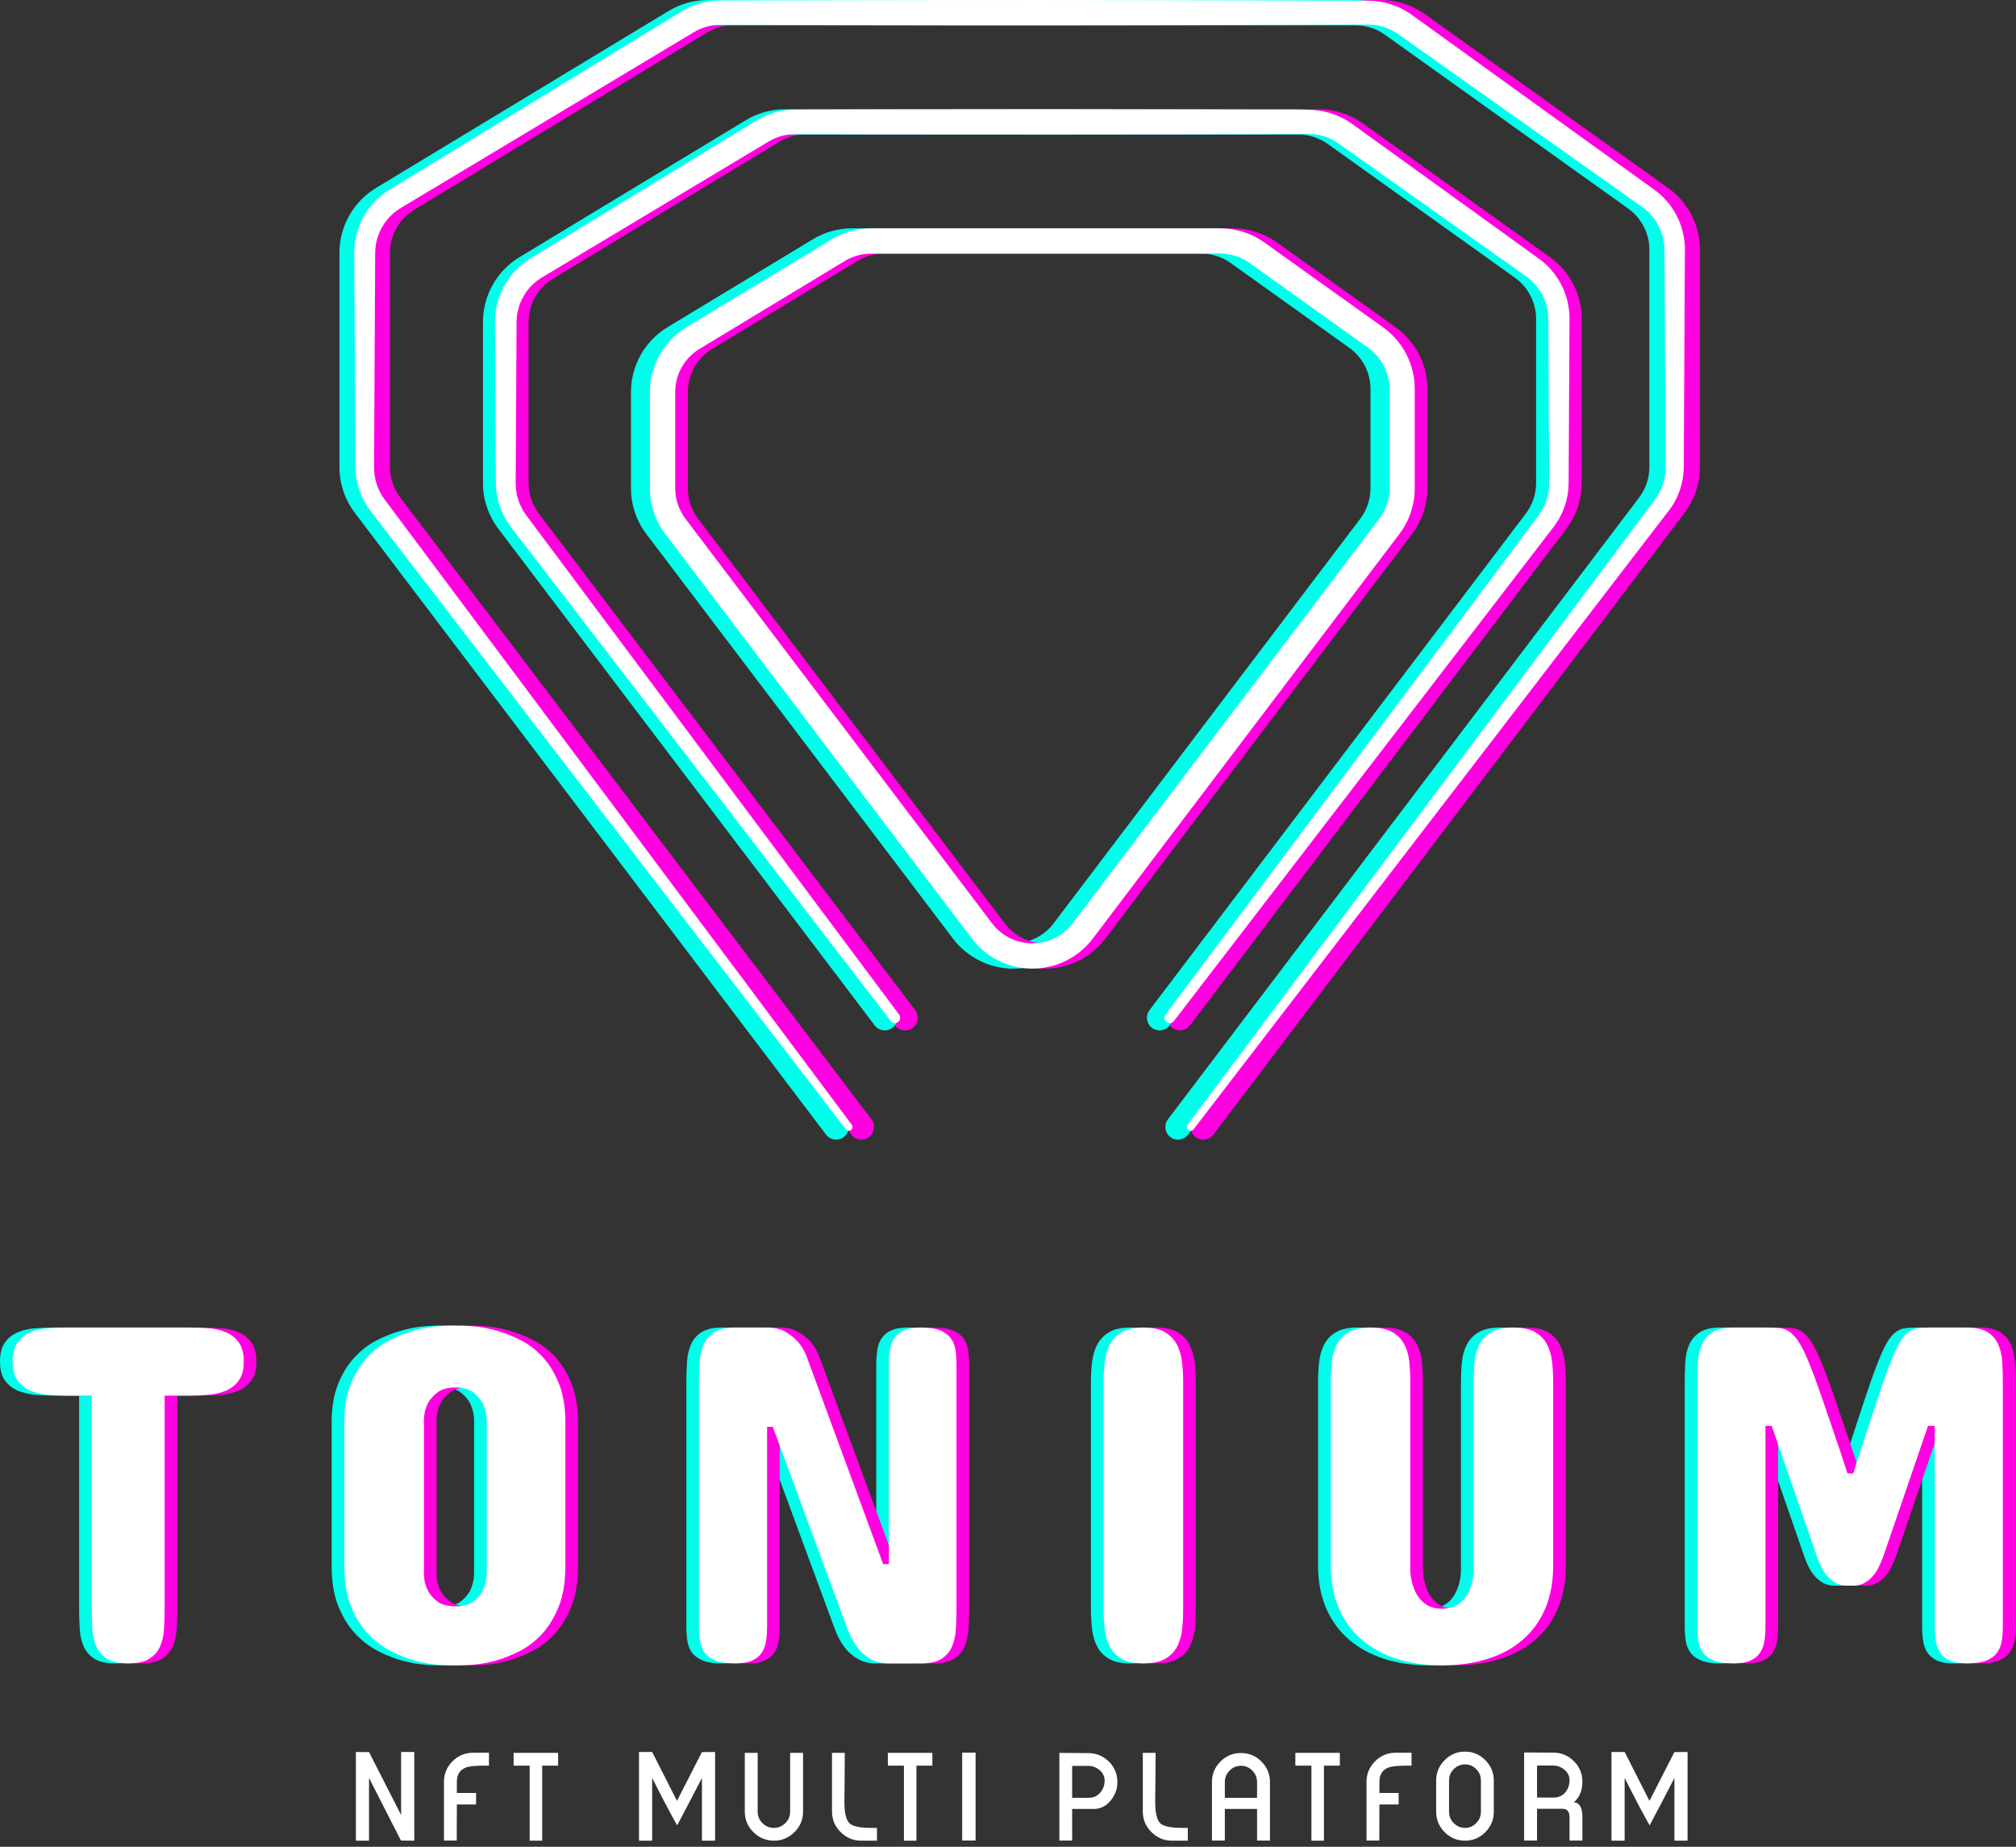 <svg width="107" height="98" viewBox="0 0 107 98" fill="none" xmlns="http://www.w3.org/2000/svg">
<rect x="0" y="0" width="107" height="98" fill="#333333" stroke="none"/>
<path d="M9.367 70.445C9.706 70.445 10.048 70.457 10.391 70.483C10.735 70.508 11.047 70.58 11.327 70.699C11.607 70.818 11.834 70.998 12.008 71.24C12.182 71.482 12.268 71.82 12.268 72.252C12.268 72.677 12.182 73.01 12.008 73.252C11.834 73.494 11.607 73.675 11.327 73.793C11.047 73.912 10.735 73.987 10.391 74.016C10.048 74.046 9.706 74.061 9.367 74.061H8.069V85.369C8.069 85.734 8.058 86.09 8.037 86.438C8.016 86.786 7.946 87.096 7.827 87.368C7.708 87.64 7.517 87.858 7.254 88.024C6.991 88.189 6.618 88.272 6.134 88.272C5.651 88.272 5.277 88.189 5.014 88.024C4.751 87.858 4.56 87.64 4.442 87.368C4.323 87.096 4.253 86.786 4.232 86.438C4.21 86.09 4.2 85.734 4.2 85.369V74.061H2.902C2.562 74.061 2.221 74.046 1.877 74.016C1.534 73.987 1.222 73.912 0.942 73.793C0.662 73.675 0.435 73.494 0.261 73.252C0.087 73.01 0 72.677 0 72.252C0 71.82 0.087 71.482 0.261 71.24C0.435 70.998 0.662 70.818 0.942 70.699C1.222 70.58 1.534 70.508 1.877 70.483C2.221 70.457 2.562 70.445 2.902 70.445H9.367Z" fill="#00FFEB"/>
<path d="M17.603 75.487C17.603 74.672 17.722 73.978 17.96 73.405C18.197 72.832 18.501 72.355 18.87 71.973C19.239 71.59 19.646 71.291 20.091 71.075C20.537 70.858 20.97 70.695 21.39 70.585C21.809 70.474 22.189 70.406 22.529 70.381C22.868 70.355 23.118 70.343 23.28 70.343H23.712C23.873 70.343 24.124 70.355 24.463 70.381C24.802 70.406 25.18 70.474 25.596 70.585C26.011 70.695 26.442 70.858 26.887 71.075C27.333 71.291 27.736 71.59 28.097 71.973C28.457 72.355 28.754 72.832 28.988 73.405C29.221 73.978 29.337 74.672 29.337 75.487V83.102C29.337 83.942 29.221 84.656 28.988 85.241C28.754 85.827 28.457 86.315 28.097 86.706C27.736 87.096 27.333 87.404 26.887 87.629C26.442 87.854 26.011 88.022 25.596 88.132C25.18 88.242 24.802 88.31 24.463 88.336C24.124 88.361 23.873 88.374 23.712 88.374H23.28C23.118 88.374 22.868 88.361 22.529 88.336C22.189 88.31 21.809 88.242 21.39 88.132C20.97 88.022 20.537 87.854 20.091 87.629C19.646 87.404 19.239 87.096 18.87 86.706C18.501 86.315 18.197 85.827 17.96 85.241C17.722 84.656 17.603 83.942 17.603 83.102V75.487ZM21.829 83.586C21.846 83.9 21.918 84.176 22.045 84.414C22.155 84.626 22.323 84.817 22.548 84.987C22.773 85.156 23.093 85.241 23.509 85.241C23.916 85.241 24.23 85.156 24.45 84.987C24.671 84.817 24.836 84.626 24.947 84.414C25.066 84.176 25.138 83.9 25.163 83.586V75.284C25.138 74.978 25.066 74.702 24.947 74.456C24.836 74.252 24.671 74.063 24.45 73.889C24.23 73.715 23.916 73.628 23.509 73.628C23.093 73.628 22.773 73.715 22.548 73.889C22.323 74.063 22.155 74.252 22.045 74.456C21.918 74.702 21.846 74.978 21.829 75.284V83.586Z" fill="#00FFEB"/>
<path d="M46.203 83H46.508V72.431C46.508 72.159 46.525 71.903 46.559 71.66C46.593 71.418 46.667 71.208 46.782 71.03C46.897 70.852 47.066 70.71 47.291 70.604C47.516 70.498 47.823 70.445 48.214 70.445C48.646 70.445 48.988 70.498 49.238 70.604C49.488 70.71 49.677 70.852 49.804 71.03C49.932 71.208 50.012 71.418 50.046 71.66C50.08 71.903 50.097 72.159 50.097 72.431V85.343C50.097 85.717 50.086 86.078 50.065 86.426C50.044 86.774 49.976 87.086 49.862 87.362C49.747 87.638 49.56 87.858 49.302 88.024C49.043 88.189 48.68 88.272 48.214 88.272H46.534C46.135 88.272 45.802 88.193 45.535 88.037C45.267 87.879 45.045 87.688 44.867 87.463C44.688 87.239 44.546 87.003 44.44 86.757C44.334 86.51 44.251 86.302 44.192 86.133L40.348 75.716H40.043V86.285C40.043 86.557 40.026 86.814 39.992 87.056C39.958 87.298 39.884 87.508 39.77 87.686C39.655 87.864 39.485 88.007 39.26 88.113C39.036 88.219 38.728 88.272 38.338 88.272C37.897 88.272 37.549 88.219 37.294 88.113C37.04 88.007 36.849 87.864 36.721 87.686C36.594 87.508 36.514 87.298 36.48 87.056C36.446 86.814 36.429 86.557 36.429 86.285V73.373C36.429 73.008 36.439 72.65 36.461 72.297C36.482 71.945 36.552 71.631 36.67 71.355C36.789 71.079 36.978 70.858 37.237 70.693C37.496 70.527 37.863 70.445 38.338 70.445H40.018C40.442 70.445 40.788 70.527 41.055 70.693C41.322 70.858 41.541 71.039 41.71 71.234C41.897 71.463 42.045 71.726 42.156 72.023L46.203 83Z" fill="#00FFEB"/>
<path d="M57.901 73.373C57.901 73.008 57.92 72.652 57.959 72.304C57.997 71.956 58.086 71.643 58.226 71.368C58.366 71.092 58.576 70.869 58.856 70.699C59.136 70.529 59.522 70.445 60.014 70.445C60.506 70.445 60.892 70.529 61.172 70.699C61.452 70.869 61.662 71.092 61.802 71.368C61.942 71.643 62.031 71.956 62.069 72.304C62.107 72.652 62.126 73.008 62.126 73.373V85.343C62.126 85.717 62.109 86.078 62.075 86.426C62.042 86.774 61.955 87.086 61.815 87.362C61.675 87.638 61.463 87.858 61.178 88.024C60.894 88.189 60.506 88.272 60.014 88.272C59.522 88.272 59.136 88.189 58.856 88.024C58.576 87.858 58.366 87.638 58.226 87.362C58.086 87.086 57.997 86.774 57.959 86.426C57.92 86.078 57.901 85.717 57.901 85.343V73.373Z" fill="#00FFEB"/>
<path d="M69.956 73.348C69.956 72.983 69.975 72.626 70.013 72.278C70.051 71.93 70.14 71.62 70.28 71.348C70.42 71.077 70.63 70.858 70.91 70.693C71.19 70.527 71.576 70.445 72.068 70.445C72.56 70.445 72.948 70.527 73.233 70.693C73.517 70.858 73.729 71.077 73.869 71.348C74.009 71.62 74.096 71.93 74.13 72.278C74.164 72.626 74.181 72.983 74.181 73.348V83.382C74.206 83.756 74.283 84.087 74.41 84.375C74.461 84.503 74.529 84.626 74.614 84.745C74.699 84.864 74.798 84.97 74.913 85.063C75.027 85.156 75.163 85.231 75.32 85.286C75.477 85.341 75.657 85.369 75.861 85.369C76.065 85.369 76.247 85.341 76.408 85.286C76.569 85.231 76.707 85.156 76.822 85.063C76.936 84.97 77.036 84.864 77.121 84.745C77.206 84.626 77.273 84.503 77.324 84.375C77.452 84.087 77.524 83.756 77.541 83.382V73.348C77.541 72.983 77.558 72.626 77.592 72.278C77.626 71.93 77.713 71.62 77.853 71.348C77.993 71.077 78.203 70.858 78.483 70.693C78.763 70.527 79.153 70.445 79.654 70.445C80.146 70.445 80.532 70.527 80.811 70.693C81.092 70.858 81.302 71.077 81.441 71.348C81.582 71.62 81.671 71.93 81.709 72.278C81.747 72.626 81.766 72.983 81.766 73.348V83.051C81.766 83.934 81.624 84.707 81.34 85.369C81.056 86.031 80.653 86.585 80.131 87.03C79.609 87.476 78.985 87.811 78.26 88.037C77.534 88.261 76.735 88.374 75.861 88.374C74.978 88.374 74.177 88.257 73.456 88.024C72.734 87.79 72.113 87.449 71.591 86.999C71.069 86.549 70.666 85.993 70.382 85.331C70.098 84.668 69.956 83.909 69.956 83.051V73.348Z" fill="#00FFEB"/>
<path d="M97.409 84.146C97.164 84.146 96.954 84.1 96.78 84.006C96.606 83.913 96.455 83.794 96.328 83.649C96.201 83.505 96.092 83.344 96.004 83.166C95.914 82.987 95.84 82.813 95.781 82.644L93.363 75.665H93.032V86.285C93.032 86.557 93.015 86.812 92.981 87.05C92.947 87.287 92.873 87.497 92.758 87.68C92.644 87.862 92.474 88.007 92.249 88.113C92.024 88.219 91.717 88.272 91.326 88.272C90.885 88.272 90.537 88.219 90.283 88.113C90.028 88.007 89.837 87.862 89.71 87.68C89.583 87.497 89.502 87.287 89.468 87.05C89.434 86.812 89.417 86.557 89.417 86.285V73.348C89.417 72.983 89.428 72.626 89.449 72.278C89.47 71.93 89.54 71.62 89.659 71.348C89.778 71.077 89.967 70.858 90.225 70.693C90.484 70.527 90.851 70.445 91.326 70.445H93.057C93.346 70.445 93.589 70.455 93.789 70.476C93.988 70.498 94.173 70.57 94.342 70.693C94.512 70.816 94.68 71.013 94.845 71.285C95.011 71.556 95.193 71.941 95.393 72.438C95.592 72.934 95.823 73.567 96.086 74.335C96.349 75.103 96.672 76.047 97.053 77.168L97.384 78.187H97.69L98.097 76.913C98.445 75.844 98.742 74.939 98.988 74.201C99.234 73.462 99.45 72.853 99.637 72.374C99.824 71.894 99.991 71.525 100.14 71.266C100.288 71.007 100.445 70.816 100.61 70.693C100.776 70.57 100.956 70.498 101.151 70.476C101.346 70.455 101.584 70.445 101.864 70.445H103.722C104.197 70.445 104.564 70.527 104.823 70.693C105.082 70.858 105.271 71.077 105.389 71.348C105.508 71.62 105.578 71.93 105.599 72.278C105.62 72.626 105.631 72.983 105.631 73.348V86.285C105.631 86.557 105.614 86.812 105.58 87.05C105.546 87.287 105.466 87.497 105.338 87.68C105.211 87.862 105.02 88.007 104.766 88.113C104.511 88.219 104.163 88.272 103.722 88.272C103.332 88.272 103.024 88.219 102.799 88.113C102.574 88.007 102.405 87.862 102.29 87.68C102.176 87.497 102.101 87.287 102.068 87.05C102.034 86.812 102.017 86.557 102.017 86.285V75.665H101.66L99.268 82.644C99.2 82.813 99.124 82.987 99.039 83.166C98.954 83.344 98.848 83.505 98.72 83.649C98.593 83.794 98.445 83.913 98.275 84.006C98.106 84.1 97.902 84.146 97.664 84.146H97.409Z" fill="#00FFEB"/>
<path d="M10.708 70.445C11.048 70.445 11.389 70.457 11.733 70.483C12.077 70.508 12.389 70.58 12.668 70.699C12.948 70.818 13.175 70.998 13.349 71.24C13.523 71.482 13.61 71.82 13.61 72.252C13.61 72.677 13.523 73.01 13.349 73.252C13.175 73.494 12.948 73.675 12.668 73.793C12.389 73.912 12.077 73.987 11.733 74.016C11.389 74.046 11.048 74.061 10.708 74.061H9.41V85.369C9.41 85.734 9.4 86.09 9.378 86.438C9.357 86.786 9.287 87.096 9.168 87.368C9.05 87.64 8.859 87.858 8.596 88.024C8.333 88.189 7.96 88.272 7.476 88.272C6.992 88.272 6.619 88.189 6.356 88.024C6.093 87.858 5.902 87.64 5.783 87.368C5.665 87.096 5.595 86.786 5.573 86.438C5.552 86.09 5.542 85.734 5.542 85.369V74.061H4.243C3.904 74.061 3.563 74.046 3.219 74.016C2.875 73.987 2.563 73.912 2.284 73.793C2.003 73.675 1.776 73.494 1.603 73.252C1.429 73.01 1.342 72.677 1.342 72.252C1.342 71.82 1.429 71.482 1.603 71.24C1.776 70.998 2.003 70.818 2.284 70.699C2.563 70.58 2.875 70.508 3.219 70.483C3.563 70.457 3.904 70.445 4.243 70.445H10.708Z" fill="#FF00E0"/>
<path d="M18.945 75.487C18.945 74.672 19.064 73.978 19.302 73.405C19.539 72.832 19.842 72.355 20.212 71.973C20.581 71.59 20.988 71.291 21.433 71.075C21.879 70.858 22.311 70.695 22.731 70.585C23.151 70.474 23.531 70.406 23.87 70.381C24.21 70.355 24.46 70.343 24.621 70.343H25.054C25.215 70.343 25.465 70.355 25.805 70.381C26.144 70.406 26.522 70.474 26.938 70.585C27.353 70.695 27.784 70.858 28.229 71.075C28.675 71.291 29.078 71.59 29.438 71.973C29.799 72.355 30.096 72.832 30.329 73.405C30.562 73.978 30.679 74.672 30.679 75.487V83.102C30.679 83.942 30.562 84.656 30.329 85.241C30.096 85.827 29.799 86.315 29.438 86.706C29.078 87.096 28.675 87.404 28.229 87.629C27.784 87.854 27.353 88.022 26.938 88.132C26.522 88.242 26.144 88.31 25.805 88.336C25.465 88.361 25.215 88.374 25.054 88.374H24.621C24.46 88.374 24.21 88.361 23.87 88.336C23.531 88.31 23.151 88.242 22.731 88.132C22.311 88.022 21.879 87.854 21.433 87.629C20.988 87.404 20.581 87.096 20.212 86.706C19.842 86.315 19.539 85.827 19.302 85.241C19.064 84.656 18.945 83.942 18.945 83.102V75.487ZM23.17 83.586C23.188 83.9 23.26 84.176 23.387 84.414C23.497 84.626 23.665 84.817 23.89 84.987C24.114 85.156 24.435 85.241 24.851 85.241C25.258 85.241 25.572 85.156 25.792 84.987C26.013 84.817 26.178 84.626 26.288 84.414C26.407 84.176 26.479 83.9 26.505 83.586V75.284C26.479 74.978 26.407 74.702 26.288 74.456C26.178 74.252 26.013 74.063 25.792 73.889C25.572 73.715 25.258 73.628 24.851 73.628C24.435 73.628 24.114 73.715 23.89 73.889C23.665 74.063 23.497 74.252 23.387 74.456C23.26 74.702 23.188 74.978 23.17 75.284V83.586Z" fill="#FF00E0"/>
<path d="M47.545 83H47.85V72.431C47.85 72.159 47.867 71.903 47.901 71.66C47.935 71.418 48.009 71.208 48.123 71.03C48.238 70.852 48.408 70.71 48.633 70.604C48.857 70.498 49.165 70.445 49.555 70.445C49.988 70.445 50.33 70.498 50.58 70.604C50.83 70.71 51.019 70.852 51.146 71.03C51.273 71.208 51.354 71.418 51.388 71.66C51.422 71.903 51.439 72.159 51.439 72.431V85.343C51.439 85.717 51.428 86.078 51.407 86.426C51.386 86.774 51.318 87.086 51.203 87.362C51.089 87.638 50.902 87.858 50.644 88.024C50.385 88.189 50.022 88.272 49.555 88.272H47.875C47.477 88.272 47.144 88.193 46.876 88.037C46.609 87.879 46.386 87.688 46.208 87.463C46.03 87.239 45.888 87.003 45.782 86.757C45.676 86.51 45.593 86.302 45.534 86.133L41.69 75.716H41.385V86.285C41.385 86.557 41.368 86.814 41.334 87.056C41.3 87.298 41.226 87.508 41.111 87.686C40.997 87.864 40.827 88.007 40.602 88.113C40.377 88.219 40.07 88.272 39.68 88.272C39.238 88.272 38.89 88.219 38.636 88.113C38.382 88.007 38.19 87.864 38.063 87.686C37.936 87.508 37.855 87.298 37.821 87.056C37.787 86.814 37.77 86.557 37.77 86.285V73.373C37.77 73.008 37.781 72.65 37.802 72.297C37.823 71.945 37.893 71.631 38.012 71.355C38.131 71.079 38.32 70.858 38.579 70.693C38.837 70.527 39.204 70.445 39.68 70.445H41.359C41.784 70.445 42.129 70.527 42.397 70.693C42.664 70.858 42.882 71.039 43.052 71.234C43.239 71.463 43.387 71.726 43.497 72.023L47.545 83Z" fill="#FF00E0"/>
<path d="M59.243 73.373C59.243 73.008 59.262 72.652 59.3 72.304C59.338 71.956 59.427 71.643 59.568 71.368C59.707 71.092 59.917 70.869 60.197 70.699C60.477 70.529 60.863 70.445 61.355 70.445C61.848 70.445 62.233 70.529 62.514 70.699C62.794 70.869 63.004 71.092 63.143 71.368C63.284 71.643 63.373 71.956 63.411 72.304C63.449 72.652 63.468 73.008 63.468 73.373V85.343C63.468 85.717 63.451 86.078 63.417 86.426C63.383 86.774 63.296 87.086 63.156 87.362C63.016 87.638 62.804 87.858 62.52 88.024C62.236 88.189 61.848 88.272 61.355 88.272C60.863 88.272 60.477 88.189 60.197 88.024C59.917 87.858 59.707 87.638 59.568 87.362C59.427 87.086 59.338 86.774 59.3 86.426C59.262 86.078 59.243 85.717 59.243 85.343V73.373Z" fill="#FF00E0"/>
<path d="M71.297 73.348C71.297 72.983 71.317 72.626 71.355 72.278C71.393 71.93 71.482 71.62 71.622 71.348C71.762 71.077 71.972 70.858 72.252 70.693C72.532 70.527 72.918 70.445 73.41 70.445C73.902 70.445 74.29 70.527 74.575 70.693C74.859 70.858 75.071 71.077 75.211 71.348C75.351 71.62 75.438 71.93 75.472 72.278C75.506 72.626 75.523 72.983 75.523 73.348V83.382C75.548 83.756 75.624 84.087 75.752 84.375C75.803 84.503 75.871 84.626 75.956 84.745C76.04 84.864 76.14 84.97 76.254 85.063C76.369 85.156 76.505 85.231 76.662 85.286C76.819 85.341 76.999 85.369 77.203 85.369C77.406 85.369 77.589 85.341 77.75 85.286C77.911 85.231 78.049 85.156 78.164 85.063C78.278 84.97 78.378 84.864 78.463 84.745C78.547 84.626 78.615 84.503 78.666 84.375C78.794 84.087 78.866 83.756 78.882 83.382V73.348C78.882 72.983 78.9 72.626 78.933 72.278C78.967 71.93 79.054 71.62 79.194 71.348C79.334 71.077 79.544 70.858 79.824 70.693C80.104 70.527 80.495 70.445 80.995 70.445C81.487 70.445 81.873 70.527 82.153 70.693C82.433 70.858 82.643 71.077 82.783 71.348C82.923 71.62 83.012 71.93 83.05 72.278C83.089 72.626 83.108 72.983 83.108 73.348V83.051C83.108 83.934 82.966 84.707 82.681 85.369C82.397 86.031 81.994 86.585 81.472 87.03C80.951 87.476 80.327 87.811 79.602 88.037C78.876 88.261 78.076 88.374 77.203 88.374C76.32 88.374 75.519 88.257 74.797 88.024C74.076 87.79 73.455 87.449 72.933 86.999C72.411 86.549 72.008 85.993 71.724 85.331C71.439 84.668 71.297 83.909 71.297 83.051V73.348Z" fill="#FF00E0"/>
<path d="M98.751 84.146C98.505 84.146 98.295 84.1 98.121 84.006C97.948 83.913 97.797 83.794 97.669 83.649C97.542 83.505 97.434 83.344 97.345 83.166C97.256 82.987 97.182 82.813 97.123 82.644L94.704 75.665H94.373V86.285C94.373 86.557 94.357 86.812 94.323 87.05C94.288 87.287 94.214 87.497 94.1 87.68C93.985 87.862 93.816 88.007 93.591 88.113C93.366 88.219 93.058 88.272 92.668 88.272C92.227 88.272 91.879 88.219 91.625 88.113C91.37 88.007 91.179 87.862 91.052 87.68C90.924 87.497 90.844 87.287 90.81 87.05C90.776 86.812 90.759 86.557 90.759 86.285V73.348C90.759 72.983 90.77 72.626 90.791 72.278C90.812 71.93 90.882 71.62 91.001 71.348C91.12 71.077 91.309 70.858 91.567 70.693C91.826 70.527 92.193 70.445 92.668 70.445H94.399C94.687 70.445 94.931 70.455 95.131 70.476C95.33 70.498 95.514 70.57 95.684 70.693C95.854 70.816 96.022 71.013 96.187 71.285C96.352 71.556 96.535 71.941 96.734 72.438C96.934 72.934 97.165 73.567 97.428 74.335C97.691 75.103 98.013 76.047 98.395 77.168L98.726 78.187H99.031L99.439 76.913C99.786 75.844 100.084 74.939 100.329 74.201C100.576 73.462 100.792 72.853 100.978 72.374C101.165 71.894 101.333 71.525 101.481 71.266C101.63 71.007 101.787 70.816 101.952 70.693C102.118 70.57 102.298 70.498 102.493 70.476C102.688 70.455 102.926 70.445 103.206 70.445H105.064C105.539 70.445 105.906 70.527 106.165 70.693C106.423 70.858 106.612 71.077 106.731 71.348C106.85 71.62 106.92 71.93 106.941 72.278C106.962 72.626 106.973 72.983 106.973 73.348V86.285C106.973 86.557 106.956 86.812 106.922 87.05C106.888 87.287 106.807 87.497 106.68 87.68C106.553 87.862 106.362 88.007 106.107 88.113C105.853 88.219 105.505 88.272 105.064 88.272C104.674 88.272 104.366 88.219 104.141 88.113C103.916 88.007 103.747 87.862 103.632 87.68C103.518 87.497 103.443 87.287 103.409 87.05C103.375 86.812 103.358 86.557 103.358 86.285V75.665H103.002L100.61 82.644C100.542 82.813 100.465 82.987 100.38 83.166C100.296 83.344 100.19 83.505 100.062 83.649C99.935 83.794 99.786 83.913 99.617 84.006C99.447 84.1 99.243 84.146 99.006 84.146H98.751Z" fill="#FF00E0"/>
<path d="M10.037 70.445C10.377 70.445 10.718 70.457 11.062 70.483C11.406 70.508 11.718 70.58 11.997 70.699C12.277 70.818 12.505 70.998 12.678 71.24C12.852 71.482 12.939 71.82 12.939 72.252C12.939 72.677 12.852 73.01 12.678 73.252C12.505 73.494 12.277 73.675 11.997 73.793C11.718 73.912 11.406 73.987 11.062 74.016C10.718 74.046 10.377 74.061 10.037 74.061H8.739V85.369C8.739 85.734 8.729 86.09 8.708 86.438C8.686 86.786 8.616 87.096 8.498 87.368C8.379 87.64 8.188 87.858 7.925 88.024C7.662 88.189 7.289 88.272 6.805 88.272C6.321 88.272 5.948 88.189 5.685 88.024C5.422 87.858 5.231 87.64 5.113 87.368C4.994 87.096 4.924 86.786 4.903 86.438C4.881 86.09 4.871 85.734 4.871 85.369V74.061H3.573C3.233 74.061 2.892 74.046 2.548 74.016C2.204 73.987 1.892 73.912 1.613 73.793C1.333 73.675 1.106 73.494 0.932 73.252C0.758 73.01 0.671 72.677 0.671 72.252C0.671 71.82 0.758 71.482 0.932 71.24C1.106 70.998 1.333 70.818 1.613 70.699C1.892 70.58 2.204 70.508 2.548 70.483C2.892 70.457 3.233 70.445 3.573 70.445H10.037Z" fill="white"/>
<path d="M18.274 75.487C18.274 74.672 18.393 73.978 18.631 73.405C18.868 72.832 19.171 72.355 19.541 71.973C19.91 71.59 20.317 71.291 20.762 71.075C21.208 70.858 21.64 70.695 22.06 70.585C22.48 70.474 22.86 70.406 23.2 70.381C23.539 70.355 23.789 70.343 23.951 70.343H24.383C24.544 70.343 24.794 70.355 25.134 70.381C25.473 70.406 25.851 70.474 26.267 70.585C26.682 70.695 27.113 70.858 27.558 71.075C28.004 71.291 28.407 71.59 28.768 71.973C29.128 72.355 29.425 72.832 29.658 73.405C29.892 73.978 30.008 74.672 30.008 75.487V83.102C30.008 83.942 29.892 84.656 29.658 85.241C29.425 85.827 29.128 86.315 28.768 86.706C28.407 87.096 28.004 87.404 27.558 87.629C27.113 87.854 26.682 88.022 26.267 88.132C25.851 88.242 25.473 88.31 25.134 88.336C24.794 88.361 24.544 88.374 24.383 88.374H23.951C23.789 88.374 23.539 88.361 23.2 88.336C22.86 88.31 22.48 88.242 22.06 88.132C21.64 88.022 21.208 87.854 20.762 87.629C20.317 87.404 19.91 87.096 19.541 86.706C19.171 86.315 18.868 85.827 18.631 85.241C18.393 84.656 18.274 83.942 18.274 83.102V75.487ZM22.5 83.586C22.517 83.9 22.589 84.176 22.716 84.414C22.826 84.626 22.994 84.817 23.219 84.987C23.443 85.156 23.764 85.241 24.18 85.241C24.587 85.241 24.901 85.156 25.121 84.987C25.342 84.817 25.507 84.626 25.618 84.414C25.736 84.176 25.808 83.9 25.834 83.586V75.284C25.808 74.978 25.736 74.702 25.618 74.456C25.507 74.252 25.342 74.063 25.121 73.889C24.901 73.715 24.587 73.628 24.18 73.628C23.764 73.628 23.443 73.715 23.219 73.889C22.994 74.063 22.826 74.252 22.716 74.456C22.589 74.702 22.517 74.978 22.5 75.284V83.586Z" fill="white"/>
<path d="M46.874 83H47.179V72.431C47.179 72.159 47.196 71.903 47.23 71.66C47.264 71.418 47.338 71.208 47.453 71.03C47.567 70.852 47.737 70.71 47.962 70.604C48.187 70.498 48.494 70.445 48.885 70.445C49.317 70.445 49.659 70.498 49.909 70.604C50.159 70.71 50.348 70.852 50.475 71.03C50.603 71.208 50.683 71.418 50.717 71.66C50.751 71.903 50.768 72.159 50.768 72.431V85.343C50.768 85.717 50.757 86.078 50.736 86.426C50.715 86.774 50.647 87.086 50.532 87.362C50.418 87.638 50.231 87.858 49.973 88.024C49.714 88.189 49.351 88.272 48.885 88.272H47.204C46.806 88.272 46.473 88.193 46.206 88.037C45.938 87.879 45.715 87.688 45.537 87.463C45.359 87.239 45.217 87.003 45.111 86.757C45.005 86.51 44.922 86.302 44.863 86.133L41.019 75.716H40.714V86.285C40.714 86.557 40.697 86.814 40.663 87.056C40.629 87.298 40.555 87.508 40.44 87.686C40.326 87.864 40.156 88.007 39.931 88.113C39.706 88.219 39.399 88.272 39.009 88.272C38.567 88.272 38.219 88.219 37.965 88.113C37.711 88.007 37.519 87.864 37.392 87.686C37.265 87.508 37.184 87.298 37.151 87.056C37.117 86.814 37.099 86.557 37.099 86.285V73.373C37.099 73.008 37.11 72.65 37.131 72.297C37.153 71.945 37.223 71.631 37.341 71.355C37.46 71.079 37.649 70.858 37.908 70.693C38.166 70.527 38.533 70.445 39.009 70.445H40.688C41.113 70.445 41.458 70.527 41.726 70.693C41.993 70.858 42.211 71.039 42.381 71.234C42.568 71.463 42.716 71.726 42.827 72.023L46.874 83Z" fill="white"/>
<path d="M58.572 73.373C58.572 73.008 58.591 72.652 58.629 72.304C58.667 71.956 58.756 71.643 58.897 71.368C59.036 71.092 59.246 70.869 59.526 70.699C59.806 70.529 60.192 70.445 60.684 70.445C61.177 70.445 61.563 70.529 61.843 70.699C62.123 70.869 62.333 71.092 62.473 71.368C62.613 71.643 62.702 71.956 62.74 72.304C62.778 72.652 62.797 73.008 62.797 73.373V85.343C62.797 85.717 62.78 86.078 62.746 86.426C62.712 86.774 62.626 87.086 62.485 87.362C62.345 87.638 62.133 87.858 61.849 88.024C61.565 88.189 61.177 88.272 60.684 88.272C60.192 88.272 59.806 88.189 59.526 88.024C59.246 87.858 59.036 87.638 58.897 87.362C58.756 87.086 58.667 86.774 58.629 86.426C58.591 86.078 58.572 85.717 58.572 85.343V73.373Z" fill="white"/>
<path d="M70.627 73.348C70.627 72.983 70.646 72.626 70.684 72.278C70.722 71.93 70.811 71.62 70.951 71.348C71.091 71.077 71.301 70.858 71.581 70.693C71.861 70.527 72.247 70.445 72.739 70.445C73.231 70.445 73.619 70.527 73.904 70.693C74.188 70.858 74.4 71.077 74.54 71.348C74.68 71.62 74.767 71.93 74.801 72.278C74.835 72.626 74.852 72.983 74.852 73.348V83.382C74.877 83.756 74.954 84.087 75.081 84.375C75.132 84.503 75.2 84.626 75.285 84.745C75.37 84.864 75.469 84.97 75.584 85.063C75.698 85.156 75.834 85.231 75.991 85.286C76.148 85.341 76.328 85.369 76.532 85.369C76.735 85.369 76.918 85.341 77.079 85.286C77.24 85.231 77.378 85.156 77.493 85.063C77.607 84.97 77.707 84.864 77.792 84.745C77.876 84.626 77.944 84.503 77.995 84.375C78.123 84.087 78.195 83.756 78.212 83.382V73.348C78.212 72.983 78.229 72.626 78.263 72.278C78.296 71.93 78.383 71.62 78.524 71.348C78.663 71.077 78.873 70.858 79.153 70.693C79.434 70.527 79.824 70.445 80.324 70.445C80.817 70.445 81.203 70.527 81.482 70.693C81.762 70.858 81.972 71.077 82.112 71.348C82.252 71.62 82.341 71.93 82.38 72.278C82.418 72.626 82.437 72.983 82.437 73.348V83.051C82.437 83.934 82.295 84.707 82.011 85.369C81.727 86.031 81.323 86.585 80.801 87.03C80.28 87.476 79.656 87.811 78.931 88.037C78.205 88.261 77.406 88.374 76.532 88.374C75.649 88.374 74.848 88.257 74.126 88.024C73.405 87.79 72.784 87.449 72.262 86.999C71.74 86.549 71.337 85.993 71.053 85.331C70.769 84.668 70.627 83.909 70.627 83.051V73.348Z" fill="white"/>
<path d="M98.08 84.146C97.835 84.146 97.624 84.1 97.451 84.006C97.277 83.913 97.126 83.794 96.999 83.649C96.871 83.505 96.763 83.344 96.674 83.166C96.585 82.987 96.511 82.813 96.452 82.644L94.034 75.665H93.702V86.285C93.702 86.557 93.686 86.812 93.652 87.05C93.618 87.287 93.543 87.497 93.429 87.68C93.314 87.862 93.145 88.007 92.92 88.113C92.695 88.219 92.388 88.272 91.997 88.272C91.556 88.272 91.208 88.219 90.954 88.113C90.699 88.007 90.508 87.862 90.381 87.68C90.254 87.497 90.173 87.287 90.139 87.05C90.105 86.812 90.088 86.557 90.088 86.285V73.348C90.088 72.983 90.099 72.626 90.12 72.278C90.141 71.93 90.211 71.62 90.33 71.348C90.449 71.077 90.638 70.858 90.896 70.693C91.155 70.527 91.522 70.445 91.997 70.445H93.728C94.016 70.445 94.26 70.455 94.46 70.476C94.659 70.498 94.844 70.57 95.013 70.693C95.183 70.816 95.351 71.013 95.516 71.285C95.681 71.556 95.864 71.941 96.064 72.438C96.263 72.934 96.494 73.567 96.757 74.335C97.02 75.103 97.343 76.047 97.724 77.168L98.055 78.187H98.361L98.768 76.913C99.115 75.844 99.413 74.939 99.659 74.201C99.905 73.462 100.121 72.853 100.308 72.374C100.494 71.894 100.662 71.525 100.81 71.266C100.959 71.007 101.116 70.816 101.281 70.693C101.447 70.57 101.627 70.498 101.822 70.476C102.017 70.455 102.255 70.445 102.535 70.445H104.393C104.868 70.445 105.235 70.527 105.494 70.693C105.753 70.858 105.941 71.077 106.06 71.348C106.179 71.62 106.249 71.93 106.27 72.278C106.291 72.626 106.302 72.983 106.302 73.348V86.285C106.302 86.557 106.285 86.812 106.251 87.05C106.217 87.287 106.137 87.497 106.009 87.68C105.882 87.862 105.691 88.007 105.437 88.113C105.182 88.219 104.834 88.272 104.393 88.272C104.003 88.272 103.695 88.219 103.47 88.113C103.245 88.007 103.076 87.862 102.961 87.68C102.847 87.497 102.772 87.287 102.738 87.05C102.705 86.812 102.687 86.557 102.687 86.285V75.665H102.331L99.939 82.644C99.871 82.813 99.794 82.987 99.71 83.166C99.625 83.344 99.519 83.505 99.391 83.649C99.264 83.794 99.115 83.913 98.946 84.006C98.776 84.1 98.572 84.146 98.335 84.146H98.08Z" fill="white"/>
<path d="M19.586 97.676H18.888V92.971C19.054 92.975 19.287 92.977 19.588 92.977C19.592 92.981 19.594 92.986 19.594 92.99L21.29 96.315V92.971H21.987V97.669C21.987 97.674 21.985 97.676 21.981 97.676C21.712 97.671 21.482 97.669 21.29 97.669C21.294 97.665 21.29 97.662 21.276 97.662L19.586 94.347V97.676Z" fill="white"/>
<path d="M23.564 97.669H24.241L24.248 95.756H25.268V95.145H24.248V94.555C24.248 94.17 24.407 93.917 24.724 93.796C24.903 93.729 25.218 93.695 25.67 93.695H25.952V93.011H25.107C24.682 93.011 24.319 93.162 24.017 93.464C23.715 93.766 23.564 94.13 23.564 94.555V97.669Z" fill="white"/>
<path d="M29.622 93.017V93.695H28.776V97.676H28.112V93.695H27.26V93.017H29.622Z" fill="white"/>
<path d="M34.613 97.676H33.915V92.977C33.919 92.973 33.919 92.971 33.915 92.971H34.613C34.615 92.977 34.616 92.977 34.616 92.972L35.931 95.565L37.249 92.984C37.254 92.984 37.256 92.981 37.256 92.977L37.953 92.971V97.676H37.256V94.347C36.97 94.91 36.531 95.749 35.941 96.864C35.682 96.421 35.239 95.582 34.613 94.347V97.676Z" fill="white"/>
<path d="M42.623 93.017V96.132C42.623 96.557 42.471 96.921 42.166 97.223C41.862 97.525 41.5 97.676 41.08 97.676C40.655 97.676 40.29 97.525 39.986 97.223C39.682 96.921 39.53 96.557 39.53 96.132V93.017H40.214V96.137C40.214 96.375 40.299 96.578 40.469 96.746C40.639 96.914 40.843 96.998 41.08 96.998C41.312 96.998 41.513 96.913 41.683 96.743C41.853 96.572 41.938 96.371 41.938 96.137V93.017H42.623Z" fill="white"/>
<path d="M44.159 93.017H44.836C44.836 93.331 44.834 93.76 44.83 94.302C44.821 94.92 44.816 95.351 44.816 95.593C44.816 96.207 44.91 96.597 45.098 96.763C45.268 96.92 45.657 96.998 46.265 96.998H46.547V97.676H45.702C45.281 97.676 44.919 97.524 44.615 97.219C44.311 96.915 44.159 96.553 44.159 96.132V93.017Z" fill="white"/>
<path d="M49.485 93.017V93.695H48.64V97.676H47.976V93.695H47.124V93.017H49.485Z" fill="white"/>
<path d="M51.78 93.004H51.069V97.669H51.78V93.004Z" fill="white"/>
<path d="M59.306 94.568C59.306 94.143 59.157 93.781 58.857 93.481C58.557 93.181 58.193 93.031 57.764 93.031L56.227 93.017V97.669H56.905V95.991H58.079C58.428 95.987 58.723 95.832 58.964 95.528C59.193 95.242 59.306 94.922 59.306 94.568ZM56.905 95.4V93.709H57.764C57.987 93.709 58.187 93.784 58.364 93.934C58.541 94.084 58.629 94.268 58.629 94.487C58.629 94.734 58.551 94.947 58.394 95.129C58.237 95.31 58.036 95.4 57.79 95.4H56.905Z" fill="white"/>
<path d="M60.655 93.017H61.333C61.333 93.331 61.33 93.76 61.326 94.302C61.317 94.92 61.312 95.351 61.312 95.593C61.312 96.207 61.406 96.597 61.594 96.763C61.764 96.92 62.153 96.998 62.761 96.998H63.043V97.676H62.198C61.778 97.676 61.415 97.524 61.111 97.219C60.807 96.915 60.655 96.553 60.655 96.132V93.017Z" fill="white"/>
<path d="M67.404 97.669V94.561C67.404 94.141 67.253 93.779 66.951 93.477C66.649 93.175 66.288 93.024 65.867 93.024C65.442 93.024 65.079 93.175 64.777 93.477C64.475 93.779 64.325 94.141 64.325 94.561V97.669H65.009V95.991H66.719V97.669H67.404ZM65.009 95.4V94.561C65.009 94.329 65.093 94.127 65.26 93.957C65.428 93.787 65.63 93.702 65.867 93.702C66.1 93.702 66.3 93.787 66.468 93.957C66.635 94.127 66.719 94.329 66.719 94.561V95.4H65.009Z" fill="white"/>
<path d="M71.113 93.017V93.695H70.268V97.676H69.604V93.695H68.752V93.017H71.113Z" fill="white"/>
<path d="M72.529 97.669H73.207L73.213 95.756H74.233V95.145H73.213V94.555C73.213 94.17 73.372 93.917 73.689 93.796C73.868 93.729 74.184 93.695 74.635 93.695H74.917V93.011H74.072C73.647 93.011 73.284 93.162 72.982 93.464C72.68 93.766 72.529 94.13 72.529 94.555V97.669Z" fill="white"/>
<path d="M79.284 96.143C79.284 96.565 79.134 96.925 78.835 97.226C78.535 97.526 78.175 97.676 77.755 97.676C77.335 97.676 76.974 97.526 76.675 97.226C76.375 96.925 76.225 96.565 76.225 96.143V94.483C76.225 94.066 76.375 93.707 76.675 93.404C76.974 93.102 77.335 92.95 77.755 92.95C78.175 92.95 78.535 93.102 78.835 93.404C79.134 93.707 79.284 94.066 79.284 94.483V96.143ZM78.6 96.142V94.477C78.6 94.244 78.517 94.044 78.35 93.878C78.184 93.712 77.986 93.628 77.755 93.628C77.524 93.628 77.326 93.712 77.159 93.878C76.993 94.044 76.909 94.244 76.909 94.477V96.142C76.909 96.376 76.993 96.577 77.159 96.745C77.326 96.914 77.524 96.998 77.755 96.998C77.986 96.998 78.184 96.914 78.35 96.745C78.517 96.577 78.6 96.376 78.6 96.142Z" fill="white"/>
<path d="M83.987 97.669V96.421C83.987 95.919 83.835 95.66 83.531 95.642C83.835 95.378 83.987 95.013 83.987 94.548C83.987 94.123 83.836 93.759 83.534 93.457C83.232 93.155 82.867 93.004 82.437 93.004L80.894 92.997V97.669H81.579V95.984H82.934C83.18 95.984 83.303 96.134 83.303 96.434V97.669H83.987ZM81.579 95.387V93.689H82.437C82.661 93.689 82.861 93.764 83.038 93.914C83.215 94.064 83.303 94.248 83.303 94.467C83.303 94.718 83.229 94.933 83.081 95.112C82.92 95.295 82.717 95.387 82.471 95.387H81.579Z" fill="white"/>
<path d="M86.228 97.676H85.53V92.977C85.534 92.973 85.534 92.971 85.53 92.971H86.228C86.23 92.977 86.231 92.977 86.231 92.972L87.546 95.565L88.864 92.984C88.868 92.984 88.871 92.981 88.871 92.977L89.568 92.971V97.676H88.871V94.347C88.585 94.91 88.146 95.749 87.556 96.864C87.297 96.421 86.854 95.582 86.228 94.347V97.676Z" fill="white"/>
<path fill-rule="evenodd" clip-rule="evenodd" d="M46.255 59.399C46.255 59.399 25.317 31.776 21.245 26.403C20.891 25.936 20.699 25.367 20.699 24.781C20.699 22.321 20.699 16.455 20.699 13.419C20.699 12.479 21.191 11.608 21.995 11.122L37.523 1.73C37.941 1.476 38.422 1.342 38.911 1.342C43.957 1.342 67.909 1.342 73.289 1.342C73.848 1.342 74.394 1.517 74.849 1.843L87.76 11.069C88.466 11.573 88.884 12.387 88.884 13.254C88.884 16.237 88.884 22.276 88.884 24.781C88.884 25.367 88.693 25.936 88.339 26.403C84.266 31.776 63.329 59.399 63.329 59.399C63.105 59.694 63.163 60.115 63.458 60.339C63.753 60.563 64.174 60.505 64.398 60.21C64.398 60.21 85.335 32.587 89.408 27.215C89.938 26.514 90.226 25.66 90.226 24.781C90.226 22.276 90.226 16.237 90.226 13.254C90.226 11.953 89.598 10.732 88.54 9.976C85.452 7.77 78.151 2.552 75.629 0.75C74.946 0.262 74.128 0 73.289 0C67.909 0 43.957 0 38.911 0C38.177 0 37.457 0.201 36.829 0.581C34.085 2.24 25.024 7.721 21.301 9.973C20.095 10.702 19.358 12.009 19.358 13.419C19.358 16.455 19.358 22.321 19.358 24.781C19.358 25.66 19.645 26.514 20.176 27.215C24.248 32.587 45.185 60.21 45.185 60.21C45.409 60.505 45.83 60.563 46.125 60.339C46.42 60.115 46.478 59.694 46.255 59.399Z" fill="#FF00E0"/>
<path fill-rule="evenodd" clip-rule="evenodd" d="M44.913 59.399C44.913 59.399 23.975 31.776 19.903 26.403C19.549 25.936 19.358 25.367 19.358 24.781C19.358 22.321 19.358 16.455 19.358 13.419C19.358 12.479 19.849 11.608 20.653 11.122L36.181 1.73C36.6 1.476 37.08 1.342 37.569 1.342C42.615 1.342 66.567 1.342 71.948 1.342C72.507 1.342 73.052 1.517 73.507 1.843L86.418 11.069C87.124 11.573 87.542 12.387 87.542 13.254C87.542 16.237 87.542 22.276 87.542 24.781C87.542 25.367 87.351 25.936 86.997 26.403C82.925 31.776 61.987 59.399 61.987 59.399C61.764 59.694 61.822 60.115 62.116 60.339C62.411 60.563 62.833 60.505 63.056 60.21C63.056 60.21 83.994 32.587 88.066 27.215C88.597 26.514 88.884 25.66 88.884 24.781C88.884 22.276 88.884 16.237 88.884 13.254C88.884 11.953 88.256 10.732 87.198 9.976C84.111 7.77 76.809 2.552 74.287 0.75C73.604 0.262 72.787 0 71.948 0C66.567 0 42.615 0 37.569 0C36.835 0 36.115 0.201 35.487 0.581C32.743 2.24 23.682 7.721 19.959 9.973C18.753 10.702 18.016 12.009 18.016 13.419C18.016 16.455 18.016 22.321 18.016 24.781C18.016 25.66 18.303 26.514 18.834 27.215C22.906 32.587 43.844 60.21 43.844 60.21C44.068 60.505 44.489 60.563 44.784 60.339C45.078 60.115 45.136 59.694 44.913 59.399Z" fill="#00FFEB"/>
<path fill-rule="evenodd" clip-rule="evenodd" d="M45.208 59.683L20.423 26.518C20.235 26.267 20.092 25.989 19.995 25.695C19.899 25.402 19.851 25.093 19.853 24.781L19.913 13.419C19.915 12.93 20.047 12.459 20.282 12.048C20.515 11.637 20.854 11.287 21.273 11.036L36.836 1.703C37.048 1.576 37.276 1.479 37.512 1.414C37.748 1.349 37.993 1.316 38.24 1.317C40.777 1.32 48.096 1.345 55.429 1.342C62.679 1.339 69.944 1.31 72.618 1.305C72.902 1.304 73.183 1.346 73.45 1.431C73.718 1.516 73.973 1.641 74.204 1.806L87.155 10.977C87.524 11.239 87.819 11.58 88.022 11.97C88.226 12.361 88.338 12.8 88.341 13.254L88.402 24.781C88.404 25.095 88.355 25.405 88.258 25.699C88.161 25.994 88.017 26.273 87.828 26.525L63.034 59.683C62.967 59.771 62.984 59.897 63.072 59.964C63.16 60.03 63.285 60.013 63.352 59.925L88.576 27.093C88.831 26.761 89.026 26.393 89.16 26.003C89.294 25.612 89.363 25.199 89.366 24.781L89.427 13.254C89.43 12.623 89.28 12.012 89.002 11.466C88.724 10.918 88.316 10.437 87.804 10.068L74.931 0.787C74.595 0.544 74.224 0.358 73.834 0.232C73.444 0.105 73.034 0.04 72.618 0.038C69.944 0.032 62.679 0.003 55.429 0.001C48.096 -0.002 40.777 0.022 38.24 0.026C37.876 0.027 37.514 0.077 37.167 0.175C36.819 0.273 36.485 0.418 36.174 0.607L20.681 10.058C20.095 10.416 19.623 10.913 19.299 11.493C18.976 12.073 18.799 12.734 18.802 13.419L18.863 24.781C18.866 25.201 18.936 25.615 19.07 26.006C19.204 26.398 19.401 26.767 19.656 27.1L44.89 59.925C44.956 60.013 45.082 60.03 45.17 59.964C45.258 59.897 45.275 59.771 45.208 59.683Z" fill="white"/>
<path fill-rule="evenodd" clip-rule="evenodd" d="M48.572 53.602C48.572 53.602 32.172 31.965 28.599 27.252C28.246 26.785 28.054 26.215 28.054 25.629V17.088C28.054 16.148 28.546 15.276 29.349 14.79L41.359 7.526C41.778 7.273 42.258 7.139 42.747 7.139H69.991C70.551 7.139 71.096 7.314 71.551 7.639L81.484 14.737C82.189 15.241 82.608 16.055 82.608 16.922V25.629C82.608 26.215 82.416 26.785 82.063 27.252C78.49 31.965 62.09 53.602 62.09 53.602C61.866 53.897 61.924 54.319 62.219 54.542C62.514 54.766 62.935 54.709 63.159 54.413C63.159 54.413 79.559 32.776 83.132 28.063C83.662 27.363 83.95 26.508 83.95 25.629C83.95 23.6 83.95 19.322 83.95 16.922C83.95 15.621 83.322 14.401 82.264 13.645C79.72 11.827 74.421 8.04 72.331 6.547C71.648 6.059 70.83 5.797 69.991 5.797C65.354 5.797 47.099 5.797 42.747 5.797C42.013 5.797 41.293 5.997 40.665 6.377C38.372 7.764 31.743 11.773 28.655 13.641C27.449 14.37 26.712 15.678 26.712 17.088C26.712 19.515 26.712 23.645 26.712 25.629C26.712 26.508 27 27.363 27.53 28.063C31.103 32.776 47.503 54.413 47.503 54.413C47.727 54.709 48.148 54.766 48.443 54.542C48.738 54.319 48.796 53.897 48.572 53.602Z" fill="#FF00E0"/>
<path fill-rule="evenodd" clip-rule="evenodd" d="M47.494 53.602C47.494 53.602 31.093 31.965 27.521 27.252C27.167 26.785 26.976 26.215 26.976 25.629V17.088C26.975 16.148 27.467 15.276 28.271 14.79L40.28 7.526C40.699 7.273 41.179 7.139 41.668 7.139H68.913C69.472 7.139 70.017 7.314 70.472 7.639L80.405 14.737C81.111 15.241 81.529 16.055 81.529 16.922V25.629C81.529 26.215 81.338 26.785 80.984 27.252C77.411 31.965 61.011 53.602 61.011 53.602C60.787 53.897 60.845 54.319 61.14 54.542C61.435 54.766 61.856 54.709 62.08 54.413C62.08 54.413 78.48 32.776 82.053 28.063C82.584 27.363 82.871 26.508 82.871 25.629C82.871 23.6 82.871 19.322 82.871 16.922C82.871 15.621 82.243 14.401 81.185 13.645C78.641 11.827 73.342 8.04 71.252 6.547C70.569 6.059 69.752 5.797 68.913 5.797C64.276 5.797 46.02 5.797 41.668 5.797C40.934 5.797 40.214 5.997 39.586 6.377C37.293 7.764 30.665 11.773 27.577 13.641C26.371 14.37 25.634 15.678 25.634 17.088C25.634 19.515 25.634 23.645 25.634 25.629C25.634 26.508 25.921 27.363 26.452 28.063C30.024 32.776 46.425 54.413 46.425 54.413C46.648 54.709 47.07 54.766 47.364 54.542C47.66 54.319 47.717 53.897 47.494 53.602Z" fill="#00FFEB"/>
<path fill-rule="evenodd" clip-rule="evenodd" d="M47.722 53.838L27.934 27.348C27.749 27.099 27.607 26.824 27.512 26.534C27.416 26.244 27.369 25.939 27.37 25.629L27.417 17.088C27.42 16.602 27.551 16.134 27.784 15.725C28.016 15.318 28.353 14.97 28.768 14.721L40.806 7.504C41.018 7.377 41.245 7.28 41.481 7.215C41.717 7.15 41.961 7.117 42.208 7.118C44.397 7.121 50.106 7.141 55.83 7.139C61.482 7.137 67.148 7.113 69.452 7.108C69.735 7.107 70.015 7.15 70.282 7.234C70.549 7.319 70.803 7.444 71.034 7.608L80.998 14.663C81.364 14.922 81.658 15.261 81.859 15.648C82.062 16.037 82.174 16.472 82.176 16.922L82.224 25.629C82.226 25.939 82.177 26.246 82.082 26.537C81.986 26.828 81.843 27.104 81.657 27.353L61.861 53.838C61.768 53.962 61.792 54.138 61.915 54.231C62.039 54.325 62.215 54.301 62.309 54.177L82.458 27.962C82.715 27.627 82.913 27.255 83.047 26.862C83.182 26.468 83.253 26.052 83.255 25.629L83.303 16.922C83.306 16.288 83.155 15.674 82.876 15.125C82.596 14.574 82.186 14.091 81.671 13.719L71.769 6.578C71.432 6.335 71.06 6.149 70.67 6.022C70.279 5.895 69.868 5.829 69.452 5.827C67.148 5.822 61.482 5.799 55.83 5.797C50.106 5.795 44.397 5.814 42.208 5.818C41.843 5.819 41.481 5.869 41.133 5.967C40.785 6.066 40.451 6.21 40.139 6.4L28.158 13.71C27.569 14.07 27.095 14.569 26.77 15.153C26.445 15.735 26.267 16.399 26.271 17.088L26.318 25.629C26.32 26.053 26.391 26.47 26.527 26.865C26.662 27.259 26.86 27.632 27.117 27.967L47.275 54.177C47.368 54.301 47.545 54.325 47.668 54.231C47.791 54.138 47.816 53.962 47.722 53.838Z" fill="white"/>
<path fill-rule="evenodd" clip-rule="evenodd" d="M43.145 12.696L35.432 17.361C34.226 18.091 33.489 19.398 33.489 20.808C33.489 22.389 33.489 24.589 33.489 25.907C33.489 26.785 33.776 27.64 34.307 28.34C36.867 31.717 45.992 43.756 50.578 49.807C51.34 50.811 52.526 51.401 53.785 51.401C55.045 51.401 56.232 50.811 56.992 49.807C61.579 43.756 70.704 31.717 73.264 28.34C73.795 27.64 74.082 26.785 74.082 25.907C74.082 24.542 74.082 22.232 74.082 20.642C74.082 19.342 73.454 18.121 72.396 17.365C70.611 16.09 67.585 13.927 66.1 12.866C65.417 12.378 64.599 12.116 63.76 12.116C60.166 12.116 48.605 12.116 45.227 12.116C44.493 12.116 43.773 12.316 43.145 12.696ZM43.839 13.845C44.258 13.592 44.738 13.458 45.227 13.458C48.605 13.458 60.166 13.458 63.76 13.458C64.32 13.458 64.865 13.633 65.32 13.958C66.805 15.019 69.832 17.182 71.617 18.457C72.322 18.962 72.74 19.776 72.74 20.642V25.907C72.74 26.492 72.549 27.062 72.195 27.529L55.923 48.996C55.416 49.666 54.625 50.059 53.785 50.059C52.946 50.059 52.155 49.666 51.647 48.996L35.376 27.529C35.022 27.062 34.831 26.492 34.831 25.907V20.808C34.831 19.868 35.322 18.997 36.126 18.511L43.839 13.845Z" fill="#00FFEB"/>
<path fill-rule="evenodd" clip-rule="evenodd" d="M44.822 12.696L37.109 17.361C35.903 18.091 35.166 19.398 35.166 20.808C35.166 22.389 35.166 24.589 35.166 25.907C35.166 26.785 35.453 27.64 35.984 28.34C38.544 31.717 47.669 43.756 52.256 49.807C53.017 50.811 54.203 51.401 55.463 51.401C56.722 51.401 57.909 50.811 58.669 49.807C63.257 43.756 72.382 31.717 74.941 28.34C75.472 27.64 75.759 26.785 75.759 25.907C75.759 24.542 75.759 22.232 75.759 20.642C75.759 19.342 75.131 18.121 74.073 17.365C72.288 16.09 69.262 13.927 67.777 12.866C67.094 12.378 66.276 12.116 65.437 12.116C61.844 12.116 50.282 12.116 46.904 12.116C46.17 12.116 45.45 12.316 44.822 12.696ZM45.516 13.845C45.935 13.592 46.415 13.458 46.904 13.458C50.282 13.458 61.844 13.458 65.437 13.458C65.997 13.458 66.542 13.633 66.997 13.958C68.482 15.019 71.509 17.182 73.294 18.457C73.999 18.962 74.418 19.776 74.418 20.642V25.907C74.418 26.492 74.226 27.062 73.872 27.529L57.601 48.996C57.093 49.666 56.302 50.059 55.463 50.059C54.623 50.059 53.832 49.666 53.325 48.996L37.053 27.529C36.699 27.062 36.508 26.492 36.508 25.907V20.808C36.508 19.868 36.999 18.997 37.803 18.511L45.516 13.845Z" fill="#FF00E0"/>
<path fill-rule="evenodd" clip-rule="evenodd" d="M44.151 12.696L36.438 17.361C35.232 18.091 34.495 19.398 34.495 20.808C34.495 22.389 34.495 24.589 34.495 25.907C34.495 26.785 34.782 27.64 35.313 28.34C37.873 31.717 46.998 43.756 51.585 49.807C52.346 50.811 53.532 51.401 54.792 51.401C56.051 51.401 57.238 50.811 57.999 49.807C62.586 43.756 71.711 31.717 74.27 28.34C74.801 27.64 75.088 26.785 75.088 25.907C75.088 24.542 75.088 22.232 75.088 20.642C75.088 19.342 74.461 18.121 73.403 17.365C71.618 16.09 68.591 13.927 67.106 12.866C66.424 12.378 65.605 12.116 64.766 12.116C61.173 12.116 49.611 12.116 46.233 12.116C45.499 12.116 44.779 12.316 44.151 12.696ZM44.845 13.845C45.264 13.592 45.744 13.458 46.233 13.458C49.611 13.458 61.173 13.458 64.766 13.458C65.326 13.458 65.871 13.633 66.326 13.958C67.811 15.019 70.838 17.182 72.623 18.457C73.328 18.962 73.747 19.776 73.747 20.642V25.907C73.747 26.492 73.555 27.062 73.201 27.529L56.93 48.996C56.423 49.666 55.631 50.059 54.792 50.059C53.952 50.059 53.161 49.666 52.654 48.996L36.382 27.529C36.029 27.062 35.837 26.492 35.837 25.907V20.808C35.837 19.868 36.328 18.997 37.132 18.511L44.845 13.845Z" fill="white"/>
</svg>
